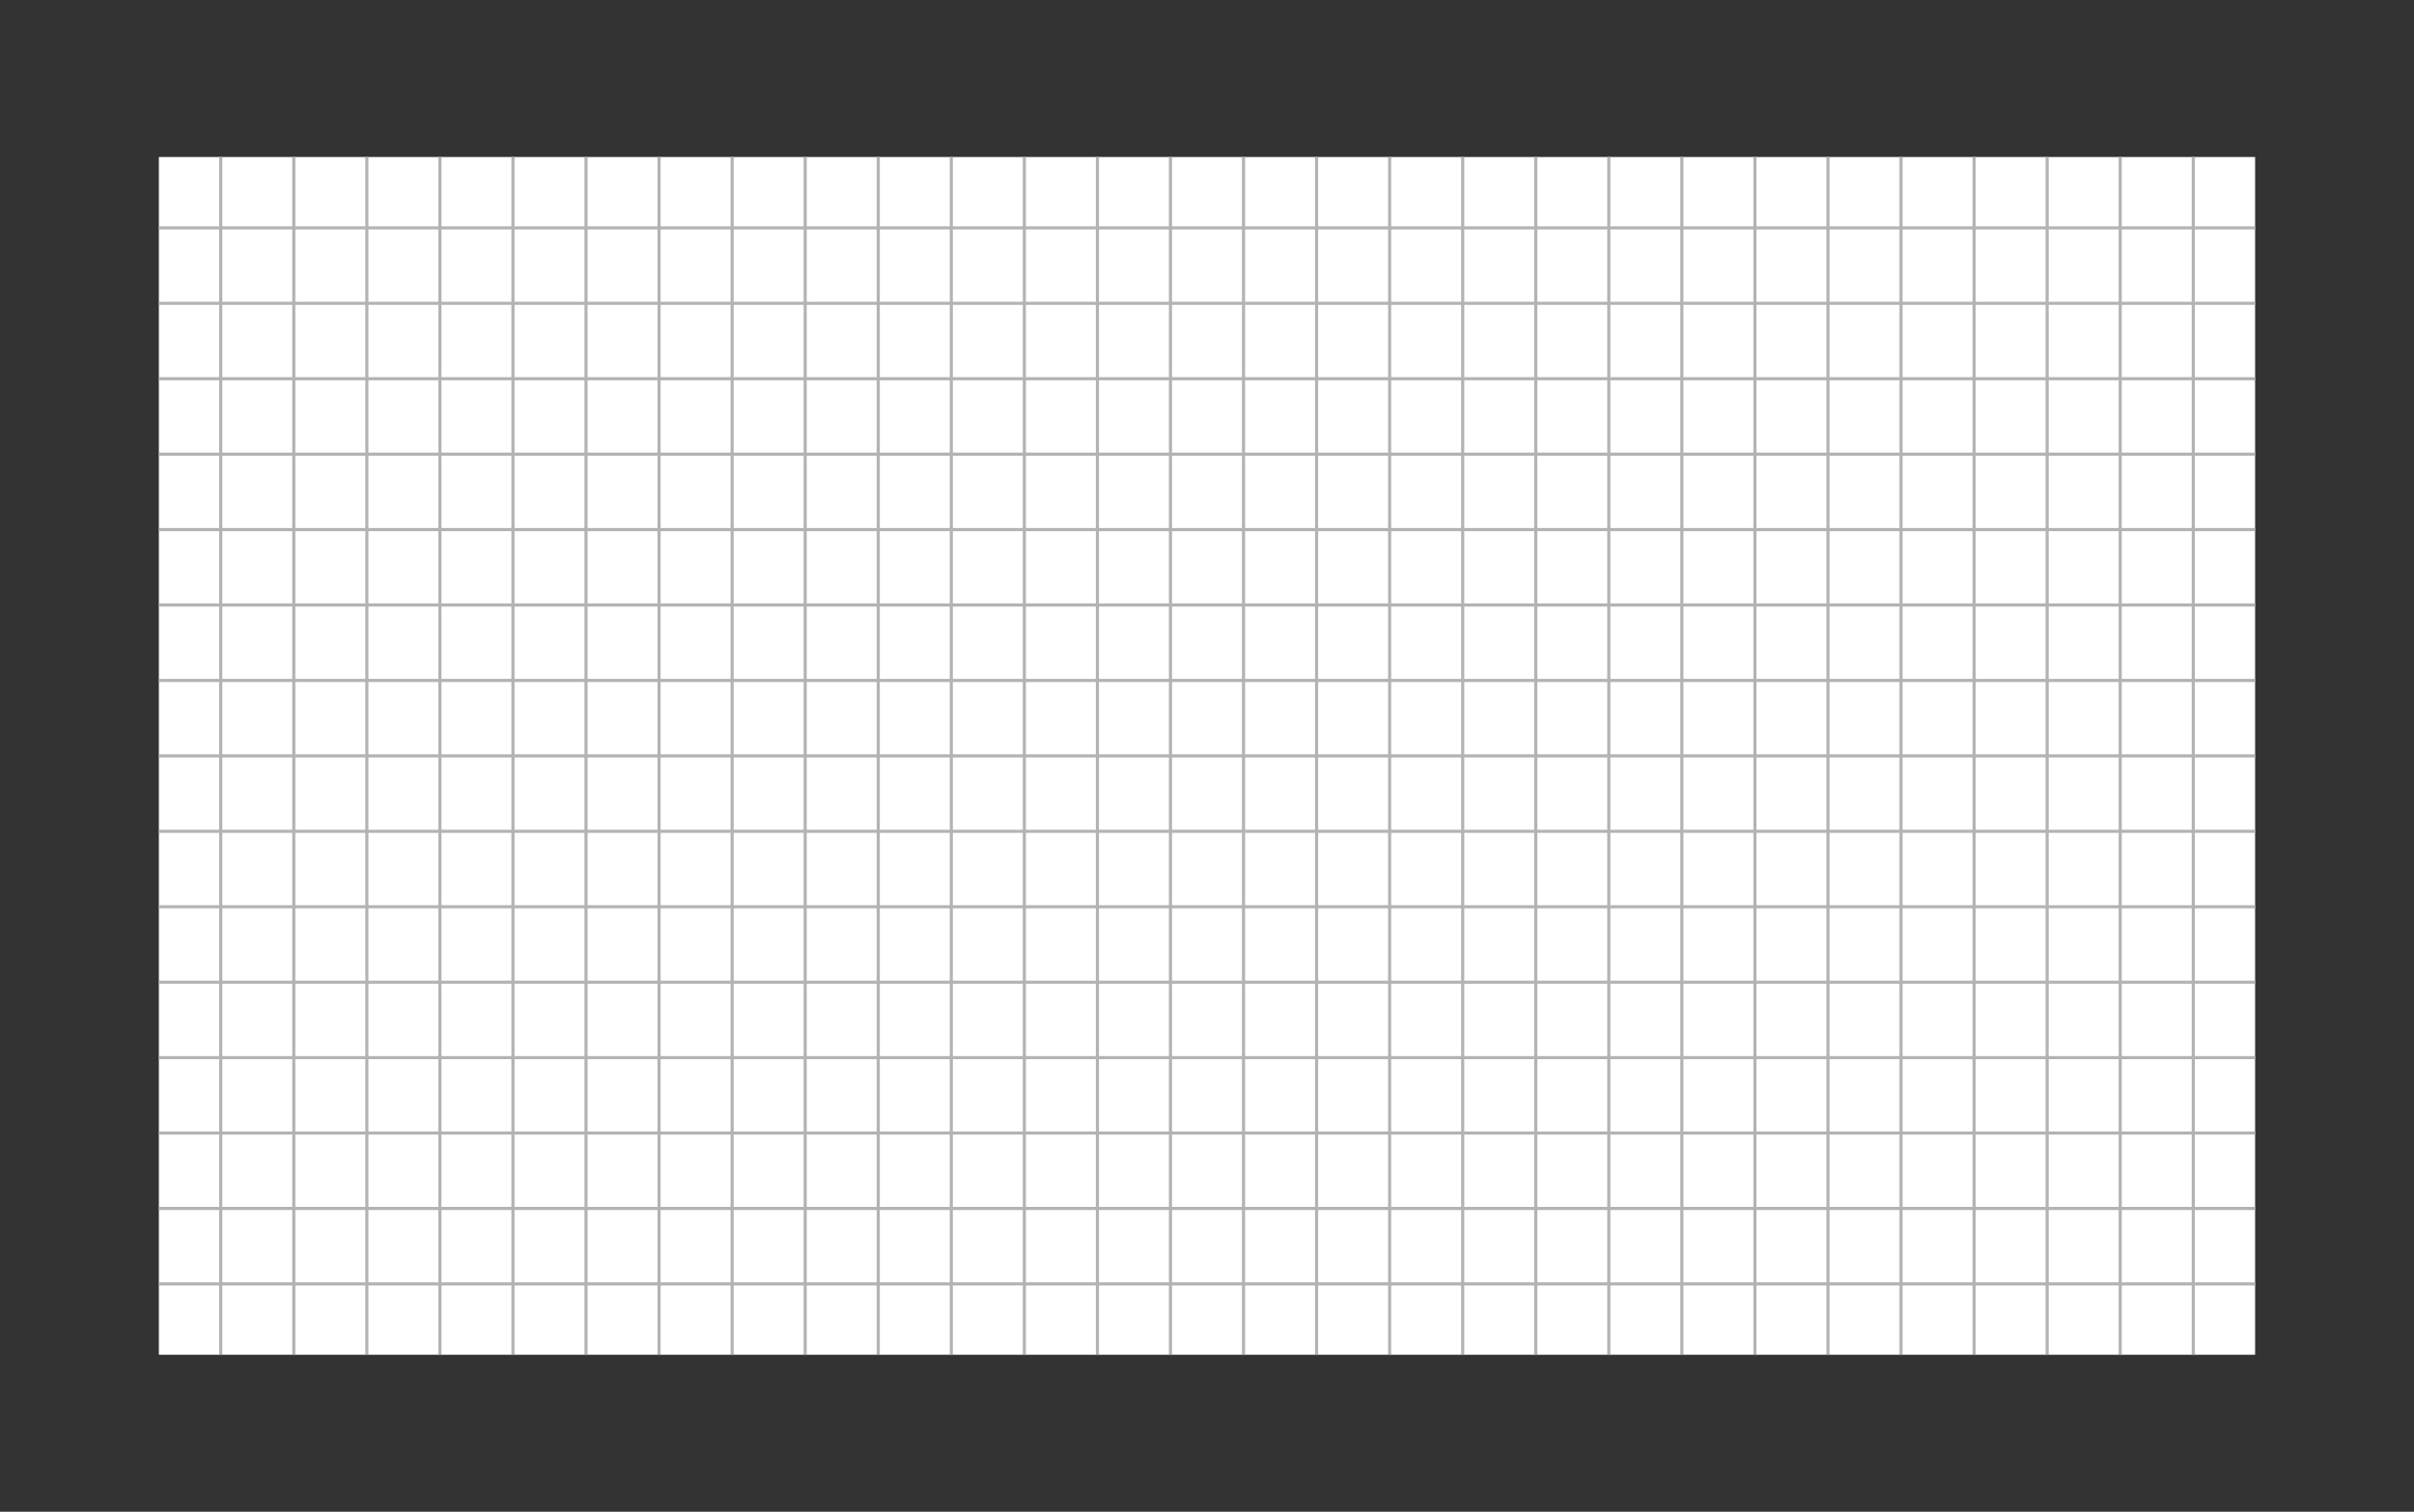 <?xml version="1.0" encoding="UTF-8"?>
<svg id="Layer_1" data-name="Layer 1" xmlns="http://www.w3.org/2000/svg" xmlns:xlink="http://www.w3.org/1999/xlink" viewBox="0 0 3231.61 2023.97">
  <rect x="0" y="0" width="3231.61" height="2023.97" fill="#333333" stroke="none"/>
  <defs>
    <style>
      .cls-1 {
        fill: #fff;
      }

      .cls-2 {
        clip-path: url(#clippath);
      }

      .cls-3 {
        fill: #b3b3b3;
      }
    </style>
    <clipPath id="clippath">
      <rect class="cls-1" x="212.68" y="210.2" width="2806.24" height="1603.57"/>
    </clipPath>
  </defs>
  <rect class="cls-1" x="212.68" y="210.2" width="2806.24" height="1603.57"/>
  <g class="cls-2">
    <g>
      <path class="cls-3" d="m3231.61,2023.97H0V0h3231.61v2023.97ZM4.18,2019.8h3223.25V4.18H4.18v2015.62Z"/>
      <rect class="cls-3" x="2.09" y="1918.81" width="3227.43" height="4.18"/>
      <rect class="cls-3" x="2.09" y="1817.82" width="3227.43" height="4.18"/>
      <rect class="cls-3" x="2.09" y="1716.83" width="3227.43" height="4.18"/>
      <rect class="cls-3" x="2.09" y="1615.84" width="3227.43" height="4.18"/>
      <rect class="cls-3" x="2.09" y="1514.85" width="3227.43" height="4.18"/>
      <rect class="cls-3" x="2.09" y="1413.86" width="3227.43" height="4.18"/>
      <rect class="cls-3" x="2.09" y="1312.87" width="3227.43" height="4.18"/>
      <rect class="cls-3" x="2.09" y="1211.88" width="3227.43" height="4.18"/>
      <rect class="cls-3" x="2.09" y="1110.89" width="3227.43" height="4.18"/>
      <rect class="cls-3" x="2.09" y="1009.9" width="3227.43" height="4.18"/>
      <rect class="cls-3" x="2.09" y="908.91" width="3227.43" height="4.18"/>
      <rect class="cls-3" x="2.09" y="807.92" width="3227.43" height="4.18"/>
      <rect class="cls-3" x="2.09" y="706.93" width="3227.43" height="4.18"/>
      <rect class="cls-3" x="2.09" y="605.94" width="3227.43" height="4.18"/>
      <rect class="cls-3" x="2.09" y="504.95" width="3227.43" height="4.18"/>
      <rect class="cls-3" x="2.09" y="403.96" width="3227.43" height="4.18"/>
      <rect class="cls-3" x="2.09" y="302.97" width="3227.43" height="4.18"/>
      <rect class="cls-3" x="2.09" y="201.98" width="3227.43" height="4.18"/>
      <rect class="cls-3" x="2.09" y="100.99" width="3227.43" height="4.18"/>
      <rect class="cls-3" x="3129.63" y="2.09" width="4.18" height="2019.8"/>
      <rect class="cls-3" x="3031.83" y="2.09" width="4.18" height="2019.8"/>
      <rect class="cls-3" x="2934.03" y="2.09" width="4.18" height="2019.8"/>
      <rect class="cls-3" x="2836.23" y="2.09" width="4.18" height="2019.8"/>
      <rect class="cls-3" x="2738.42" y="2.09" width="4.18" height="2019.8"/>
      <rect class="cls-3" x="2640.62" y="2.09" width="4.18" height="2019.8"/>
      <rect class="cls-3" x="2542.82" y="2.09" width="4.18" height="2019.8"/>
      <rect class="cls-3" x="2445.02" y="2.09" width="4.18" height="2019.8"/>
      <rect class="cls-3" x="2347.22" y="2.09" width="4.18" height="2019.8"/>
      <rect class="cls-3" x="2249.42" y="2.09" width="4.18" height="2019.8"/>
      <rect class="cls-3" x="2151.62" y="2.09" width="4.18" height="2019.8"/>
      <rect class="cls-3" x="2053.82" y="2.09" width="4.18" height="2019.8"/>
      <rect class="cls-3" x="1956.02" y="2.09" width="4.18" height="2019.8"/>
      <rect class="cls-3" x="1858.22" y="2.09" width="4.18" height="2019.8"/>
      <rect class="cls-3" x="1760.42" y="2.09" width="4.18" height="2019.8"/>
      <rect class="cls-3" x="1662.62" y="2.09" width="4.18" height="2019.8"/>
      <rect class="cls-3" x="1564.81" y="2.09" width="4.18" height="2019.8"/>
      <rect class="cls-3" x="1467.01" y="2.09" width="4.18" height="2019.8"/>
      <rect class="cls-3" x="1369.21" y="2.09" width="4.18" height="2019.8"/>
      <rect class="cls-3" x="1271.41" y="2.09" width="4.18" height="2019.8"/>
      <rect class="cls-3" x="1173.61" y="2.09" width="4.18" height="2019.8"/>
      <rect class="cls-3" x="1075.81" y="2.09" width="4.18" height="2019.8"/>
      <rect class="cls-3" x="978.01" y="2.09" width="4.18" height="2019.8"/>
      <rect class="cls-3" x="880.21" y="2.09" width="4.18" height="2019.8"/>
      <rect class="cls-3" x="782.41" y="2.09" width="4.18" height="2019.8"/>
      <rect class="cls-3" x="684.61" y="2.09" width="4.18" height="2019.8"/>
      <rect class="cls-3" x="586.81" y="2.09" width="4.18" height="2019.8"/>
      <rect class="cls-3" x="489.01" y="2.09" width="4.18" height="2019.8"/>
      <rect class="cls-3" x="391.21" y="2.09" width="4.18" height="2019.8"/>
      <rect class="cls-3" x="293.4" y="2.09" width="4.18" height="2019.8"/>
      <rect class="cls-3" x="195.6" y="2.09" width="4.18" height="2019.8"/>
      <rect class="cls-3" x="97.8" y="2.09" width="4.18" height="2019.8"/>
    </g>
  </g>
</svg>